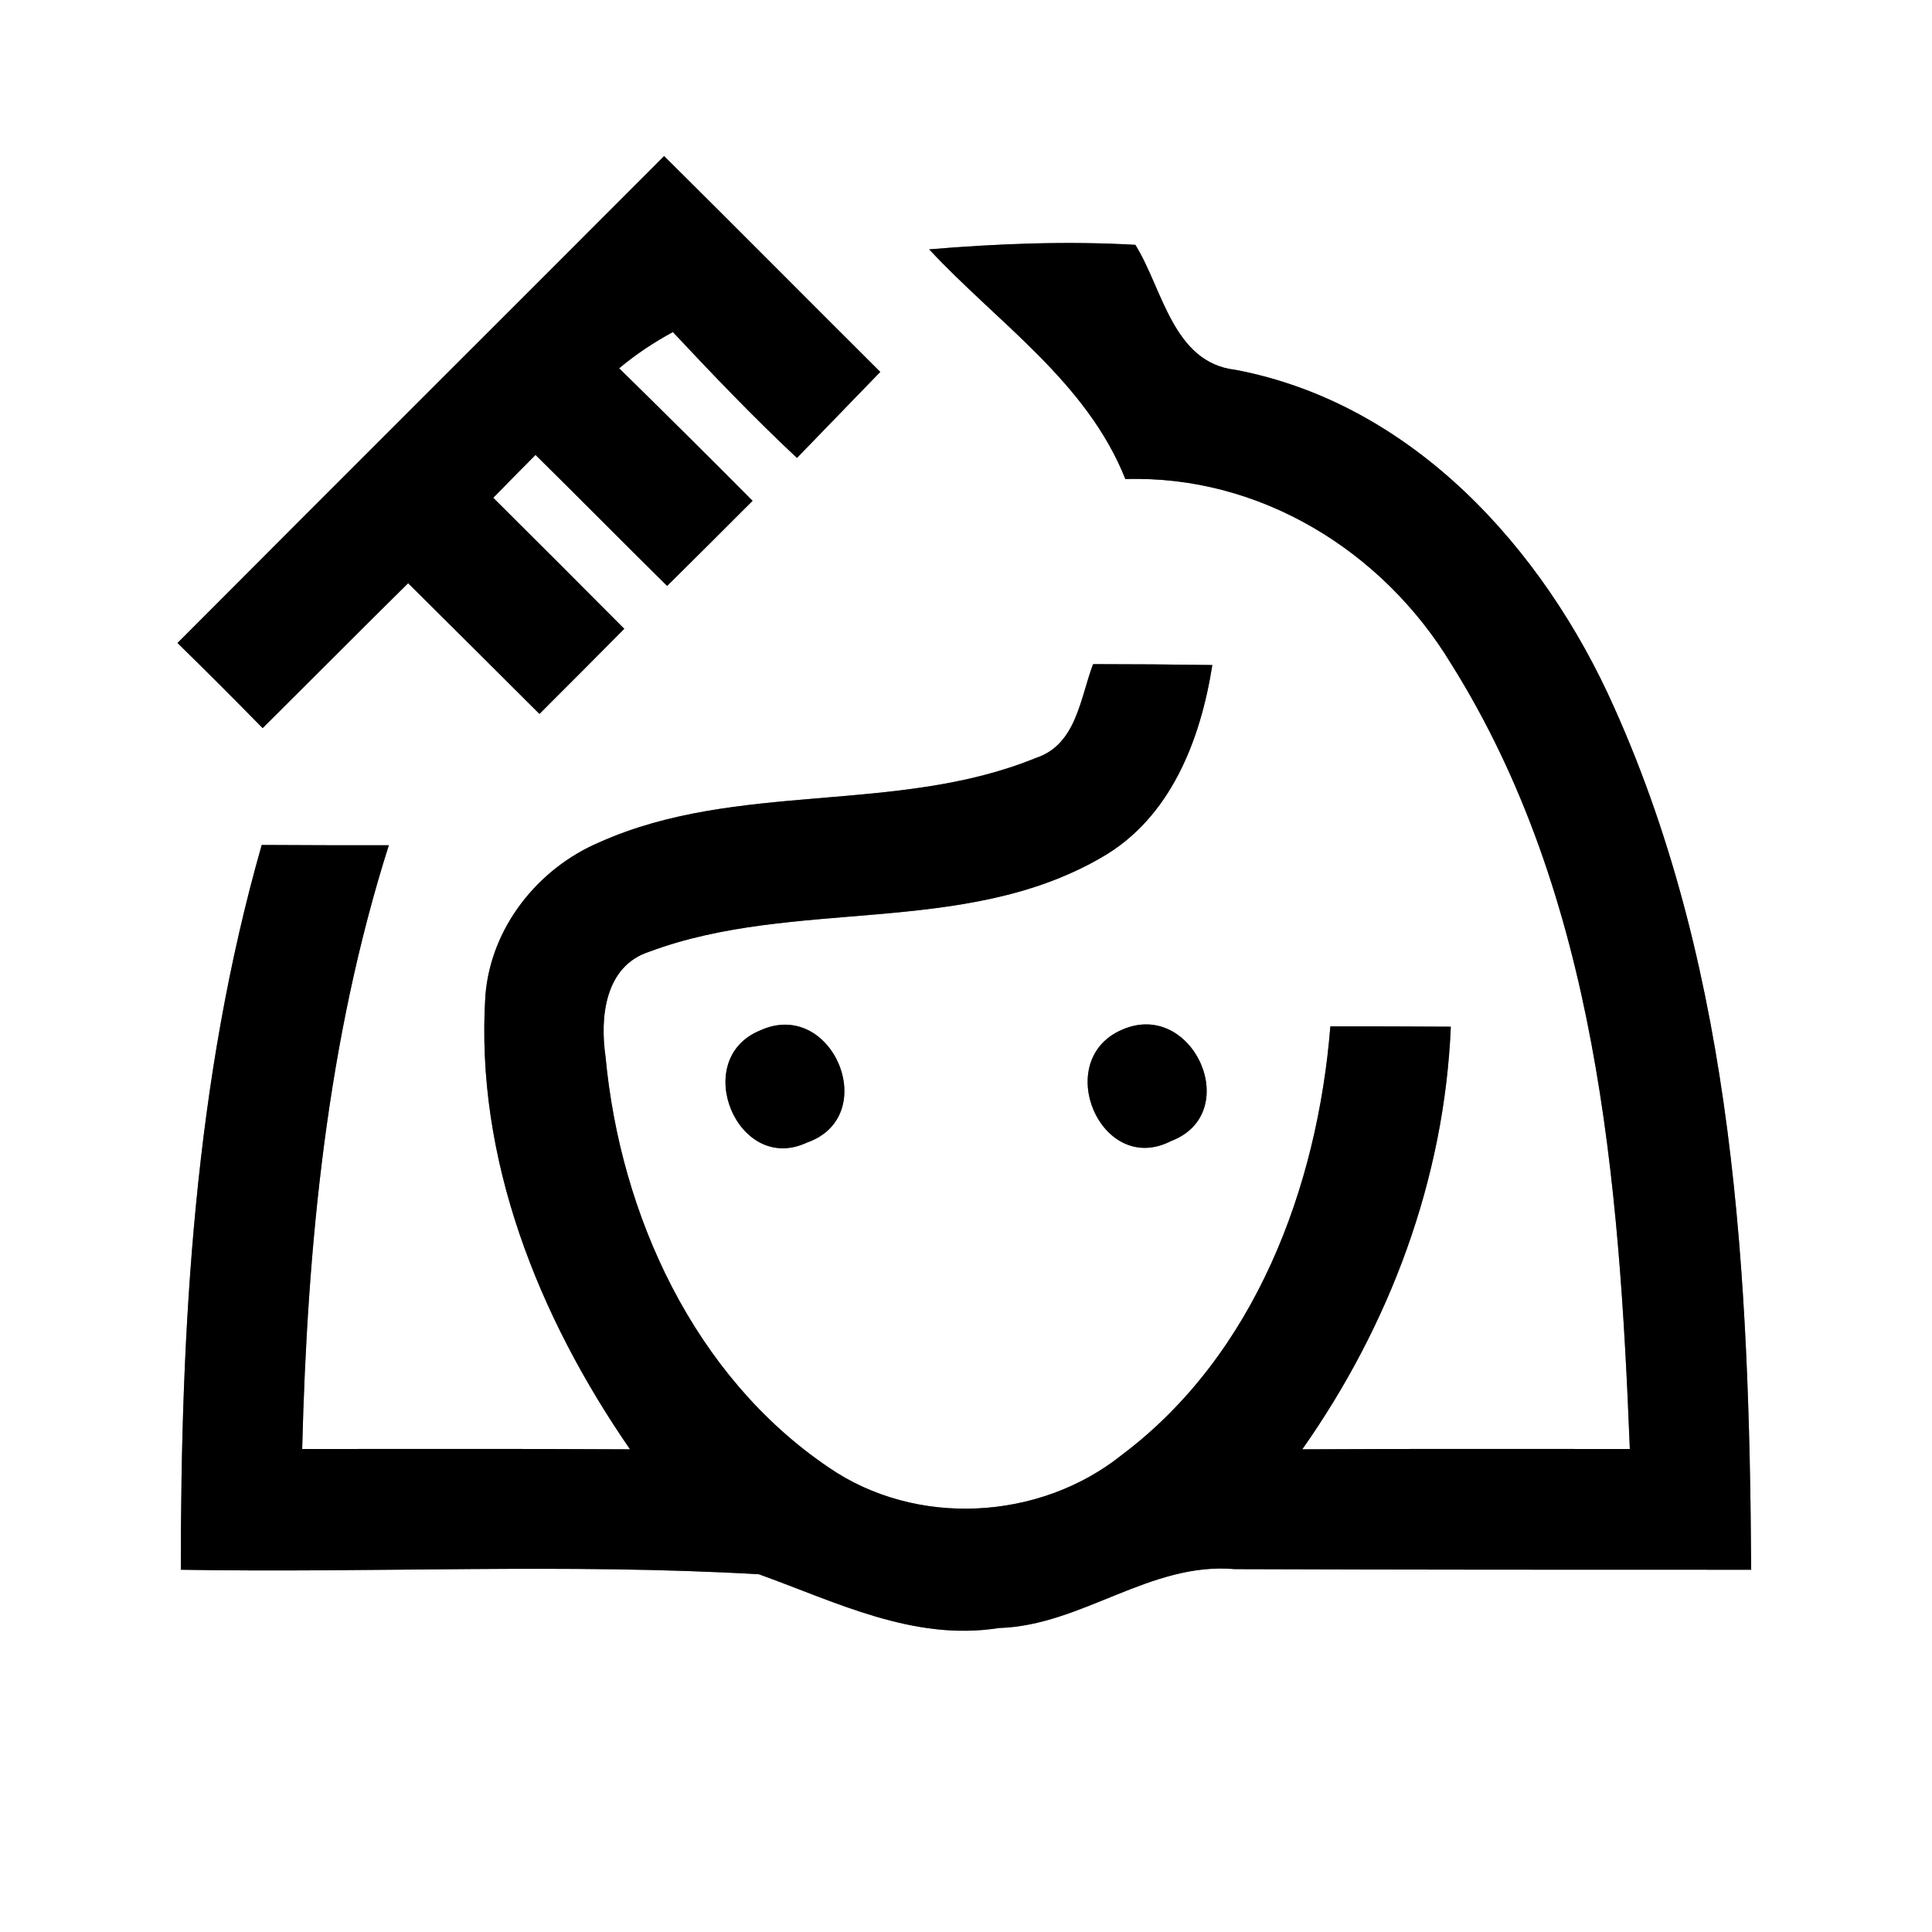 <?xml version="1.0" encoding="UTF-8" ?>
<!DOCTYPE svg PUBLIC "-//W3C//DTD SVG 1.1//EN" "http://www.w3.org/Graphics/SVG/1.1/DTD/svg11.dtd">
<svg width="64pt" height="64pt" viewBox="0 0 64 64" version="1.1" xmlns="http://www.w3.org/2000/svg">
<rect x="0" y="0" width="64" height="64" fill="#808080" stroke="none"/>
<g id="#ffffffff">
<path fill="#ffffff" opacity="1.00" d=" M 0.00 0.00 L 64.00 0.00 L 64.00 64.00 L 0.00 64.00 L 0.00 0.00 M 5.88 21.30 C 6.83 22.23 7.77 23.17 8.70 24.12 C 10.31 22.52 11.91 20.91 13.52 19.32 C 14.97 20.76 16.42 22.20 17.87 23.65 C 18.81 22.71 19.75 21.77 20.68 20.83 C 19.24 19.38 17.79 17.93 16.34 16.49 C 16.69 16.13 17.39 15.42 17.74 15.07 C 19.20 16.51 20.64 17.97 22.10 19.41 C 23.05 18.47 23.99 17.53 24.93 16.59 C 23.47 15.12 21.99 13.65 20.51 12.20 C 21.06 11.74 21.66 11.34 22.29 11.00 C 23.62 12.42 24.97 13.83 26.40 15.17 C 27.32 14.22 28.24 13.27 29.16 12.32 C 26.77 9.94 24.40 7.55 22.00 5.17 C 16.63 10.55 11.25 15.91 5.88 21.30 M 30.78 8.26 C 33.06 10.71 35.99 12.64 37.28 15.87 C 41.72 15.73 45.80 18.24 48.07 21.99 C 52.91 29.70 53.64 39.12 53.99 48.00 C 50.38 48.00 46.76 47.99 43.14 48.01 C 46.04 43.89 47.85 39.06 48.06 34.01 C 46.73 34.00 45.40 34.00 44.07 34.00 C 43.64 39.34 41.57 44.88 37.17 48.19 C 34.44 50.38 30.34 50.60 27.45 48.61 C 23.00 45.60 20.55 40.26 20.06 35.01 C 19.87 33.71 20.03 32.01 21.50 31.53 C 26.32 29.73 31.92 31.05 36.48 28.41 C 38.78 27.10 39.77 24.51 40.16 22.03 C 38.84 22.01 37.52 22.00 36.21 22.00 C 35.78 23.13 35.66 24.67 34.31 25.11 C 29.71 26.99 24.42 25.86 19.86 27.90 C 17.81 28.77 16.26 30.73 16.08 32.97 C 15.73 38.38 17.84 43.62 20.87 48.01 C 17.25 47.99 13.63 48.00 10.01 48.00 C 10.18 41.25 10.83 34.46 12.88 28.00 C 11.47 28.00 10.07 28.00 8.67 27.99 C 6.44 35.79 5.99 43.93 5.99 52.00 C 12.37 52.11 18.77 51.78 25.14 52.15 C 27.70 53.07 30.27 54.38 33.09 53.93 C 35.84 53.85 38.10 51.73 40.91 51.98 C 46.61 52.00 52.31 52.00 58.01 52.00 C 57.95 42.35 57.48 32.36 53.47 23.43 C 51.13 18.17 46.79 13.36 40.92 12.25 C 38.85 12.01 38.52 9.57 37.61 8.11 C 35.34 7.98 33.05 8.07 30.78 8.26 M 25.19 34.13 C 22.84 35.08 24.43 38.93 26.73 37.85 C 29.22 36.98 27.58 33.05 25.19 34.13 M 37.17 34.11 C 34.82 35.12 36.47 38.99 38.79 37.80 C 41.22 36.88 39.52 33.08 37.17 34.11 Z" />
</g>
<g id="#000000ff">
<path fill="#000000" opacity="1.00" d=" M 5.88 21.30 C 11.25 15.91 16.63 10.55 22.00 5.17 C 24.40 7.55 26.77 9.94 29.16 12.32 C 28.24 13.27 27.32 14.22 26.40 15.17 C 24.97 13.83 23.62 12.42 22.29 11.00 C 21.66 11.34 21.06 11.74 20.51 12.20 C 21.99 13.65 23.47 15.12 24.93 16.59 C 23.99 17.53 23.05 18.47 22.10 19.41 C 20.64 17.97 19.20 16.51 17.74 15.07 C 17.39 15.42 16.69 16.13 16.34 16.49 C 17.79 17.93 19.24 19.38 20.68 20.83 C 19.75 21.77 18.81 22.71 17.87 23.65 C 16.42 22.20 14.97 20.76 13.52 19.32 C 11.91 20.91 10.31 22.52 8.70 24.12 C 7.77 23.17 6.83 22.23 5.88 21.30 Z" />
<path fill="#000000" opacity="1.00" d=" M 30.78 8.26 C 33.05 8.07 35.34 7.98 37.61 8.11 C 38.52 9.57 38.85 12.01 40.92 12.25 C 46.79 13.36 51.13 18.17 53.47 23.43 C 57.48 32.36 57.95 42.35 58.01 52.00 C 52.31 52.00 46.61 52.00 40.91 51.98 C 38.10 51.73 35.84 53.85 33.09 53.93 C 30.27 54.38 27.70 53.07 25.14 52.15 C 18.77 51.78 12.37 52.11 5.99 52.00 C 5.99 43.93 6.44 35.79 8.67 27.99 C 10.07 28.00 11.47 28.00 12.88 28.00 C 10.83 34.46 10.18 41.25 10.01 48.00 C 13.63 48.00 17.25 47.99 20.87 48.01 C 17.84 43.62 15.73 38.38 16.08 32.97 C 16.26 30.73 17.81 28.77 19.86 27.90 C 24.42 25.86 29.71 26.99 34.31 25.11 C 35.66 24.67 35.78 23.13 36.21 22.00 C 37.52 22.00 38.84 22.01 40.16 22.03 C 39.77 24.51 38.78 27.10 36.48 28.41 C 31.92 31.05 26.32 29.73 21.50 31.53 C 20.03 32.01 19.87 33.71 20.06 35.01 C 20.55 40.26 23.00 45.60 27.45 48.61 C 30.34 50.60 34.44 50.38 37.17 48.19 C 41.57 44.88 43.64 39.34 44.07 34.00 C 45.40 34.00 46.73 34.00 48.06 34.01 C 47.85 39.06 46.04 43.89 43.14 48.01 C 46.76 47.99 50.38 48.00 53.99 48.00 C 53.64 39.12 52.91 29.70 48.07 21.99 C 45.80 18.24 41.72 15.73 37.28 15.87 C 35.99 12.64 33.06 10.71 30.78 8.26 Z" />
<path fill="#000000" opacity="1.00" d=" M 25.19 34.13 C 27.58 33.05 29.22 36.98 26.73 37.85 C 24.43 38.93 22.84 35.08 25.19 34.13 Z" />
<path fill="#000000" opacity="1.00" d=" M 37.17 34.11 C 39.52 33.08 41.22 36.88 38.79 37.80 C 36.47 38.99 34.82 35.12 37.17 34.11 Z" />
</g>
</svg>
